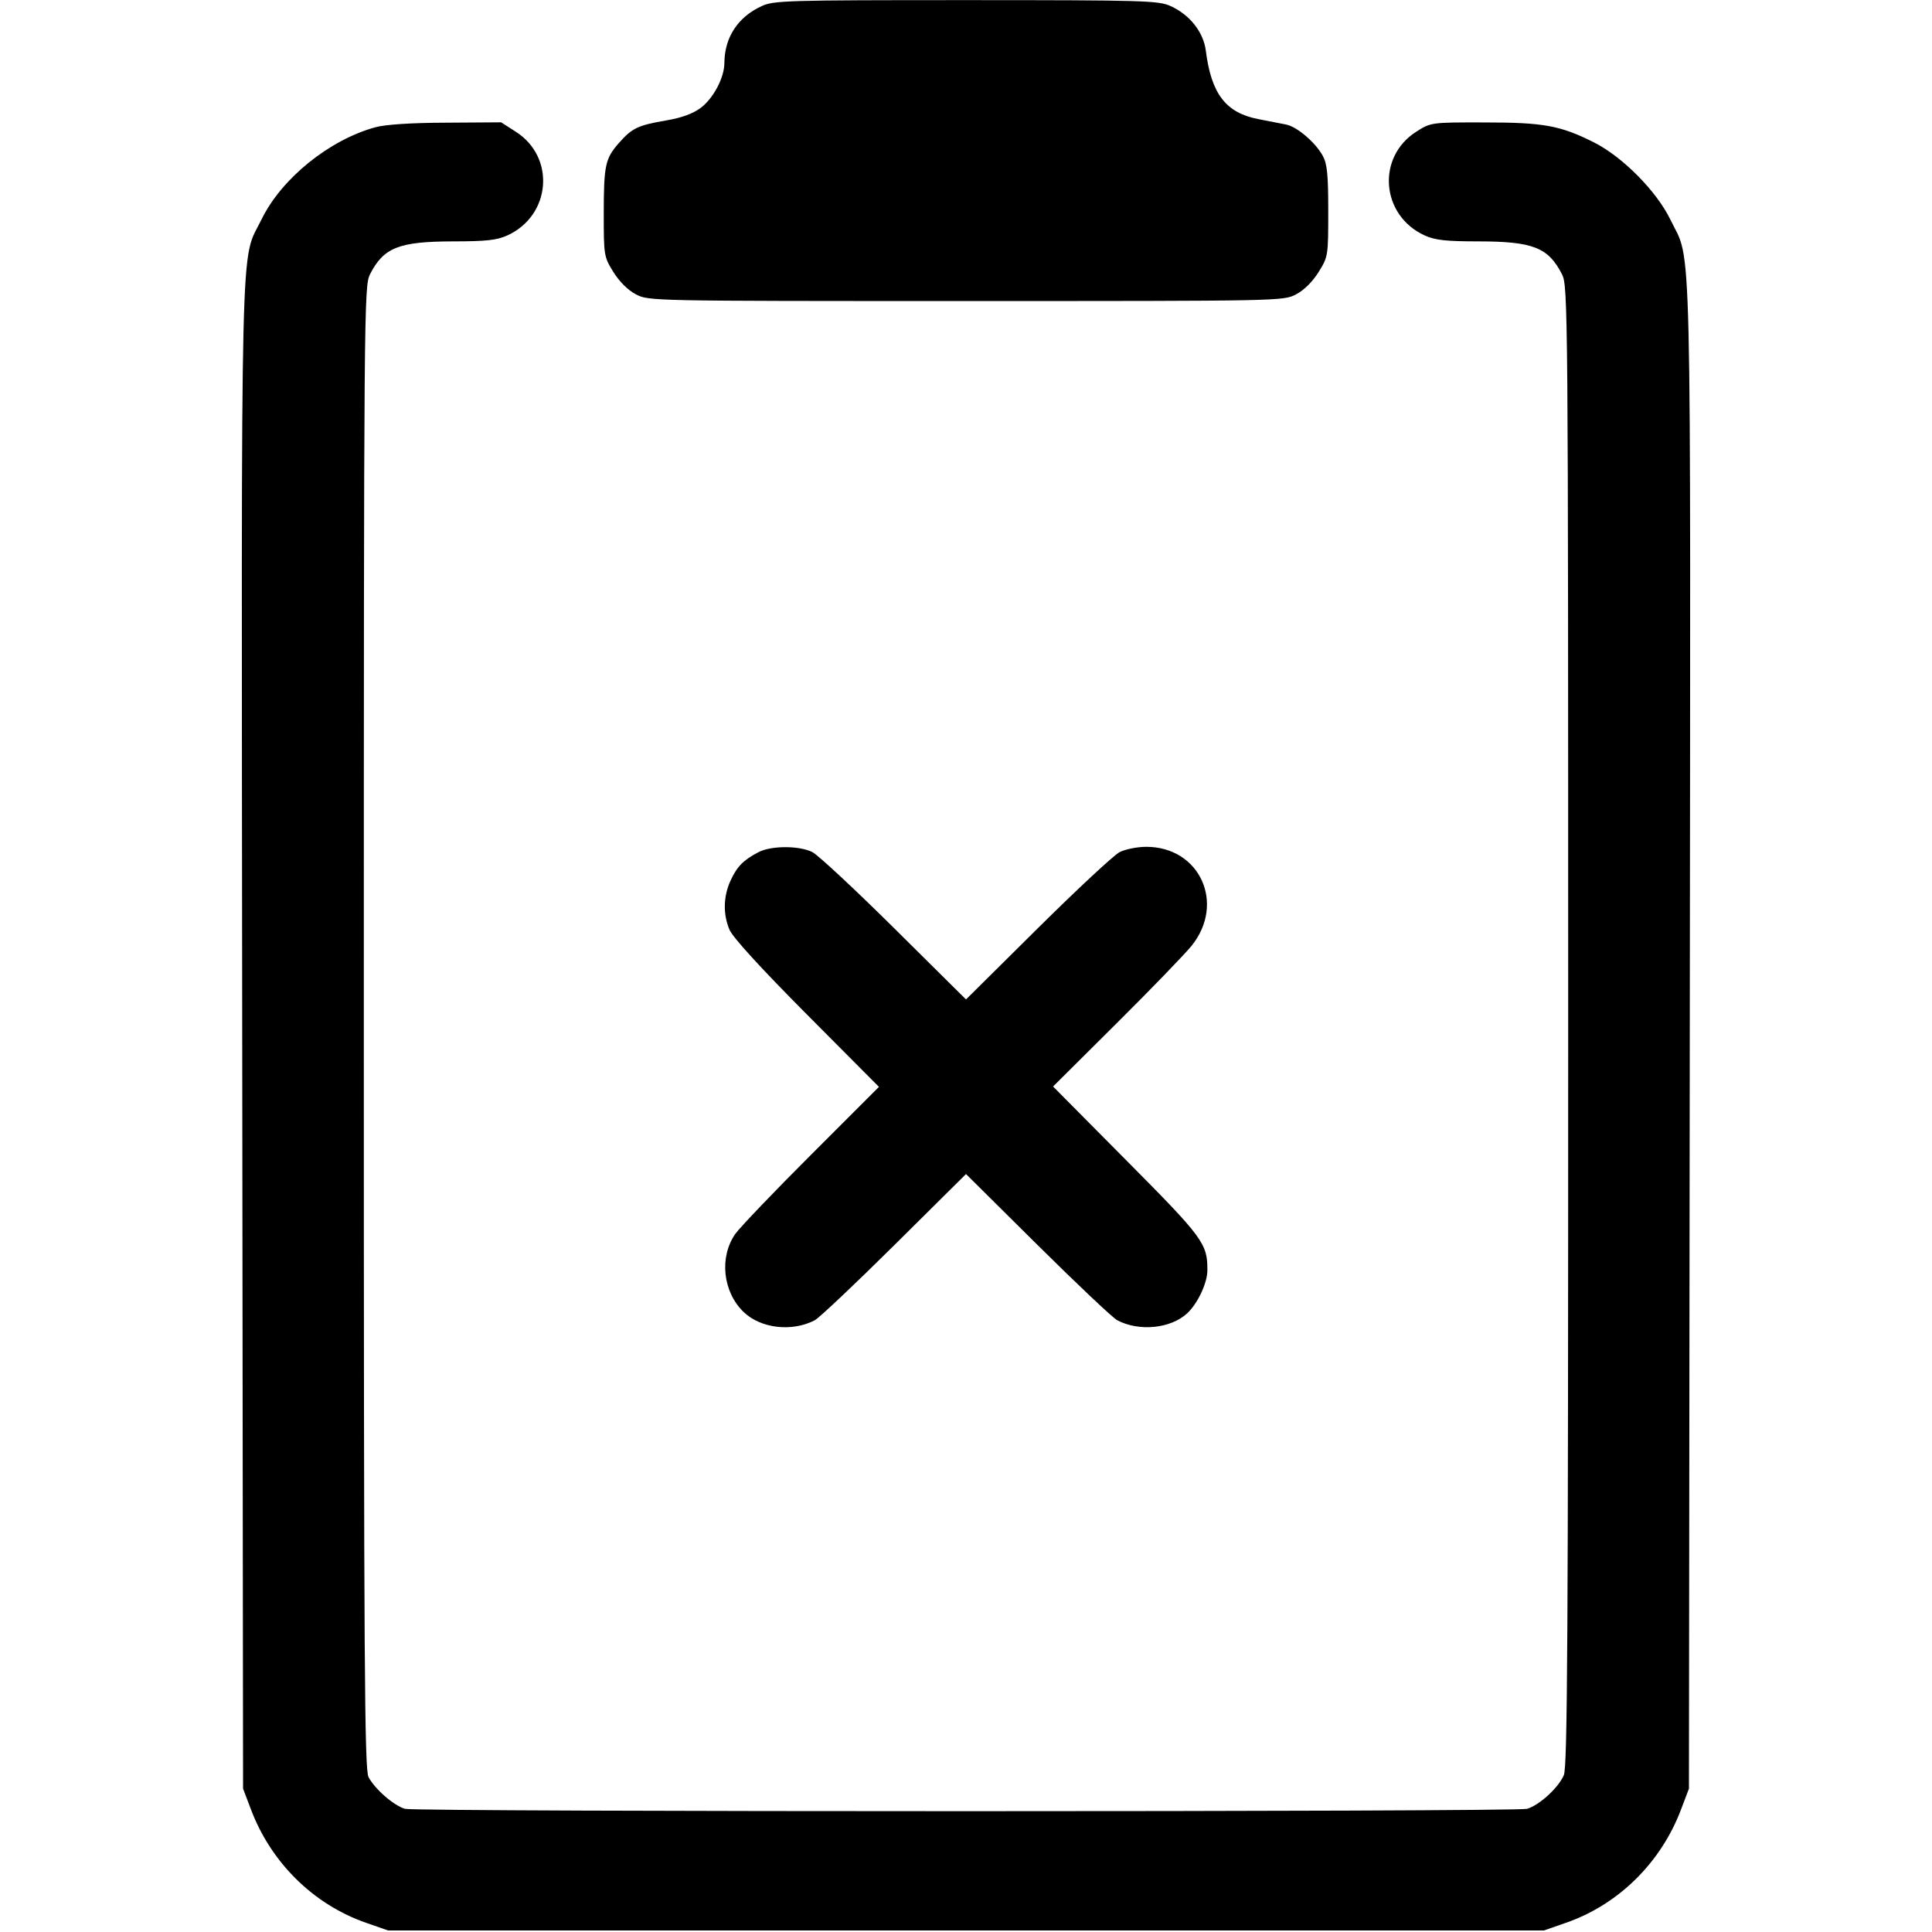 <svg width="16" height="16" fill="currentColor" xmlns="http://www.w3.org/2000/svg"><path d="M6.307 0.051 C 6.111 0.141,6.001 0.309,5.999 0.520 C 5.999 0.642,5.910 0.811,5.805 0.892 C 5.739 0.941,5.649 0.975,5.514 0.998 C 5.281 1.038,5.234 1.061,5.124 1.186 C 5.012 1.314,5.000 1.370,5.000 1.775 C 5.000 2.117,5.002 2.127,5.080 2.253 C 5.130 2.333,5.200 2.403,5.267 2.438 C 5.373 2.493,5.387 2.493,8.000 2.493 C 10.613 2.493,10.627 2.493,10.733 2.438 C 10.800 2.403,10.870 2.333,10.920 2.253 C 10.999 2.126,11.000 2.119,11.000 1.749 C 11.000 1.446,10.991 1.357,10.955 1.291 C 10.893 1.178,10.740 1.048,10.649 1.031 C 10.607 1.023,10.504 1.002,10.419 0.986 C 10.151 0.934,10.031 0.776,9.986 0.419 C 9.966 0.265,9.853 0.122,9.694 0.050 C 9.594 0.005,9.478 0.001,8.000 0.001 C 6.512 0.001,6.407 0.004,6.307 0.051 M3.108 1.054 C 2.726 1.159,2.332 1.478,2.167 1.815 C 1.987 2.184,1.999 1.693,2.006 8.579 L 2.013 14.813 2.076 14.979 C 2.242 15.424,2.597 15.774,3.035 15.925 L 3.213 15.987 8.000 15.987 L 12.787 15.987 12.965 15.925 C 13.403 15.774,13.758 15.424,13.924 14.979 L 13.987 14.813 13.994 8.579 C 14.001 1.703,14.013 2.191,13.834 1.820 C 13.720 1.584,13.438 1.299,13.200 1.179 C 12.921 1.039,12.784 1.014,12.292 1.014 C 11.852 1.013,11.850 1.014,11.730 1.090 C 11.397 1.301,11.436 1.785,11.799 1.950 C 11.885 1.989,11.975 1.999,12.248 1.999 C 12.697 2.000,12.823 2.050,12.936 2.272 C 12.985 2.369,12.987 2.538,12.987 8.493 C 12.987 13.575,12.981 14.630,12.951 14.701 C 12.907 14.805,12.747 14.951,12.646 14.980 C 12.551 15.006,3.449 15.006,3.354 14.980 C 3.262 14.954,3.103 14.815,3.052 14.717 C 3.019 14.653,3.013 13.813,3.013 8.507 C 3.013 2.539,3.015 2.369,3.064 2.272 C 3.177 2.050,3.303 2.000,3.752 1.999 C 4.025 1.999,4.115 1.989,4.201 1.950 C 4.564 1.785,4.603 1.301,4.270 1.090 L 4.150 1.013 3.695 1.016 C 3.402 1.017,3.193 1.031,3.108 1.054 M6.280 7.058 C 6.156 7.123,6.103 7.177,6.050 7.293 C 5.990 7.424,5.987 7.570,6.041 7.699 C 6.066 7.761,6.303 8.020,6.680 8.399 L 7.279 9.001 6.719 9.561 C 6.411 9.868,6.128 10.165,6.089 10.219 C 5.955 10.413,5.986 10.700,6.159 10.866 C 6.301 11.002,6.559 11.032,6.747 10.934 C 6.784 10.915,7.080 10.635,7.407 10.311 L 8.000 9.723 8.593 10.311 C 8.920 10.635,9.216 10.915,9.253 10.934 C 9.434 11.029,9.694 11.003,9.831 10.877 C 9.918 10.797,9.999 10.625,9.999 10.520 C 10.000 10.300,9.967 10.253,9.331 9.613 L 8.721 8.998 9.243 8.479 C 9.530 8.194,9.811 7.903,9.868 7.833 C 10.151 7.482,9.936 7.013,9.493 7.013 C 9.418 7.013,9.319 7.033,9.272 7.057 C 9.225 7.081,8.920 7.365,8.593 7.689 L 8.000 8.277 7.407 7.689 C 7.080 7.365,6.775 7.081,6.728 7.057 C 6.620 7.002,6.385 7.002,6.280 7.058 " stroke="none" fill-rule="evenodd"></path></svg>